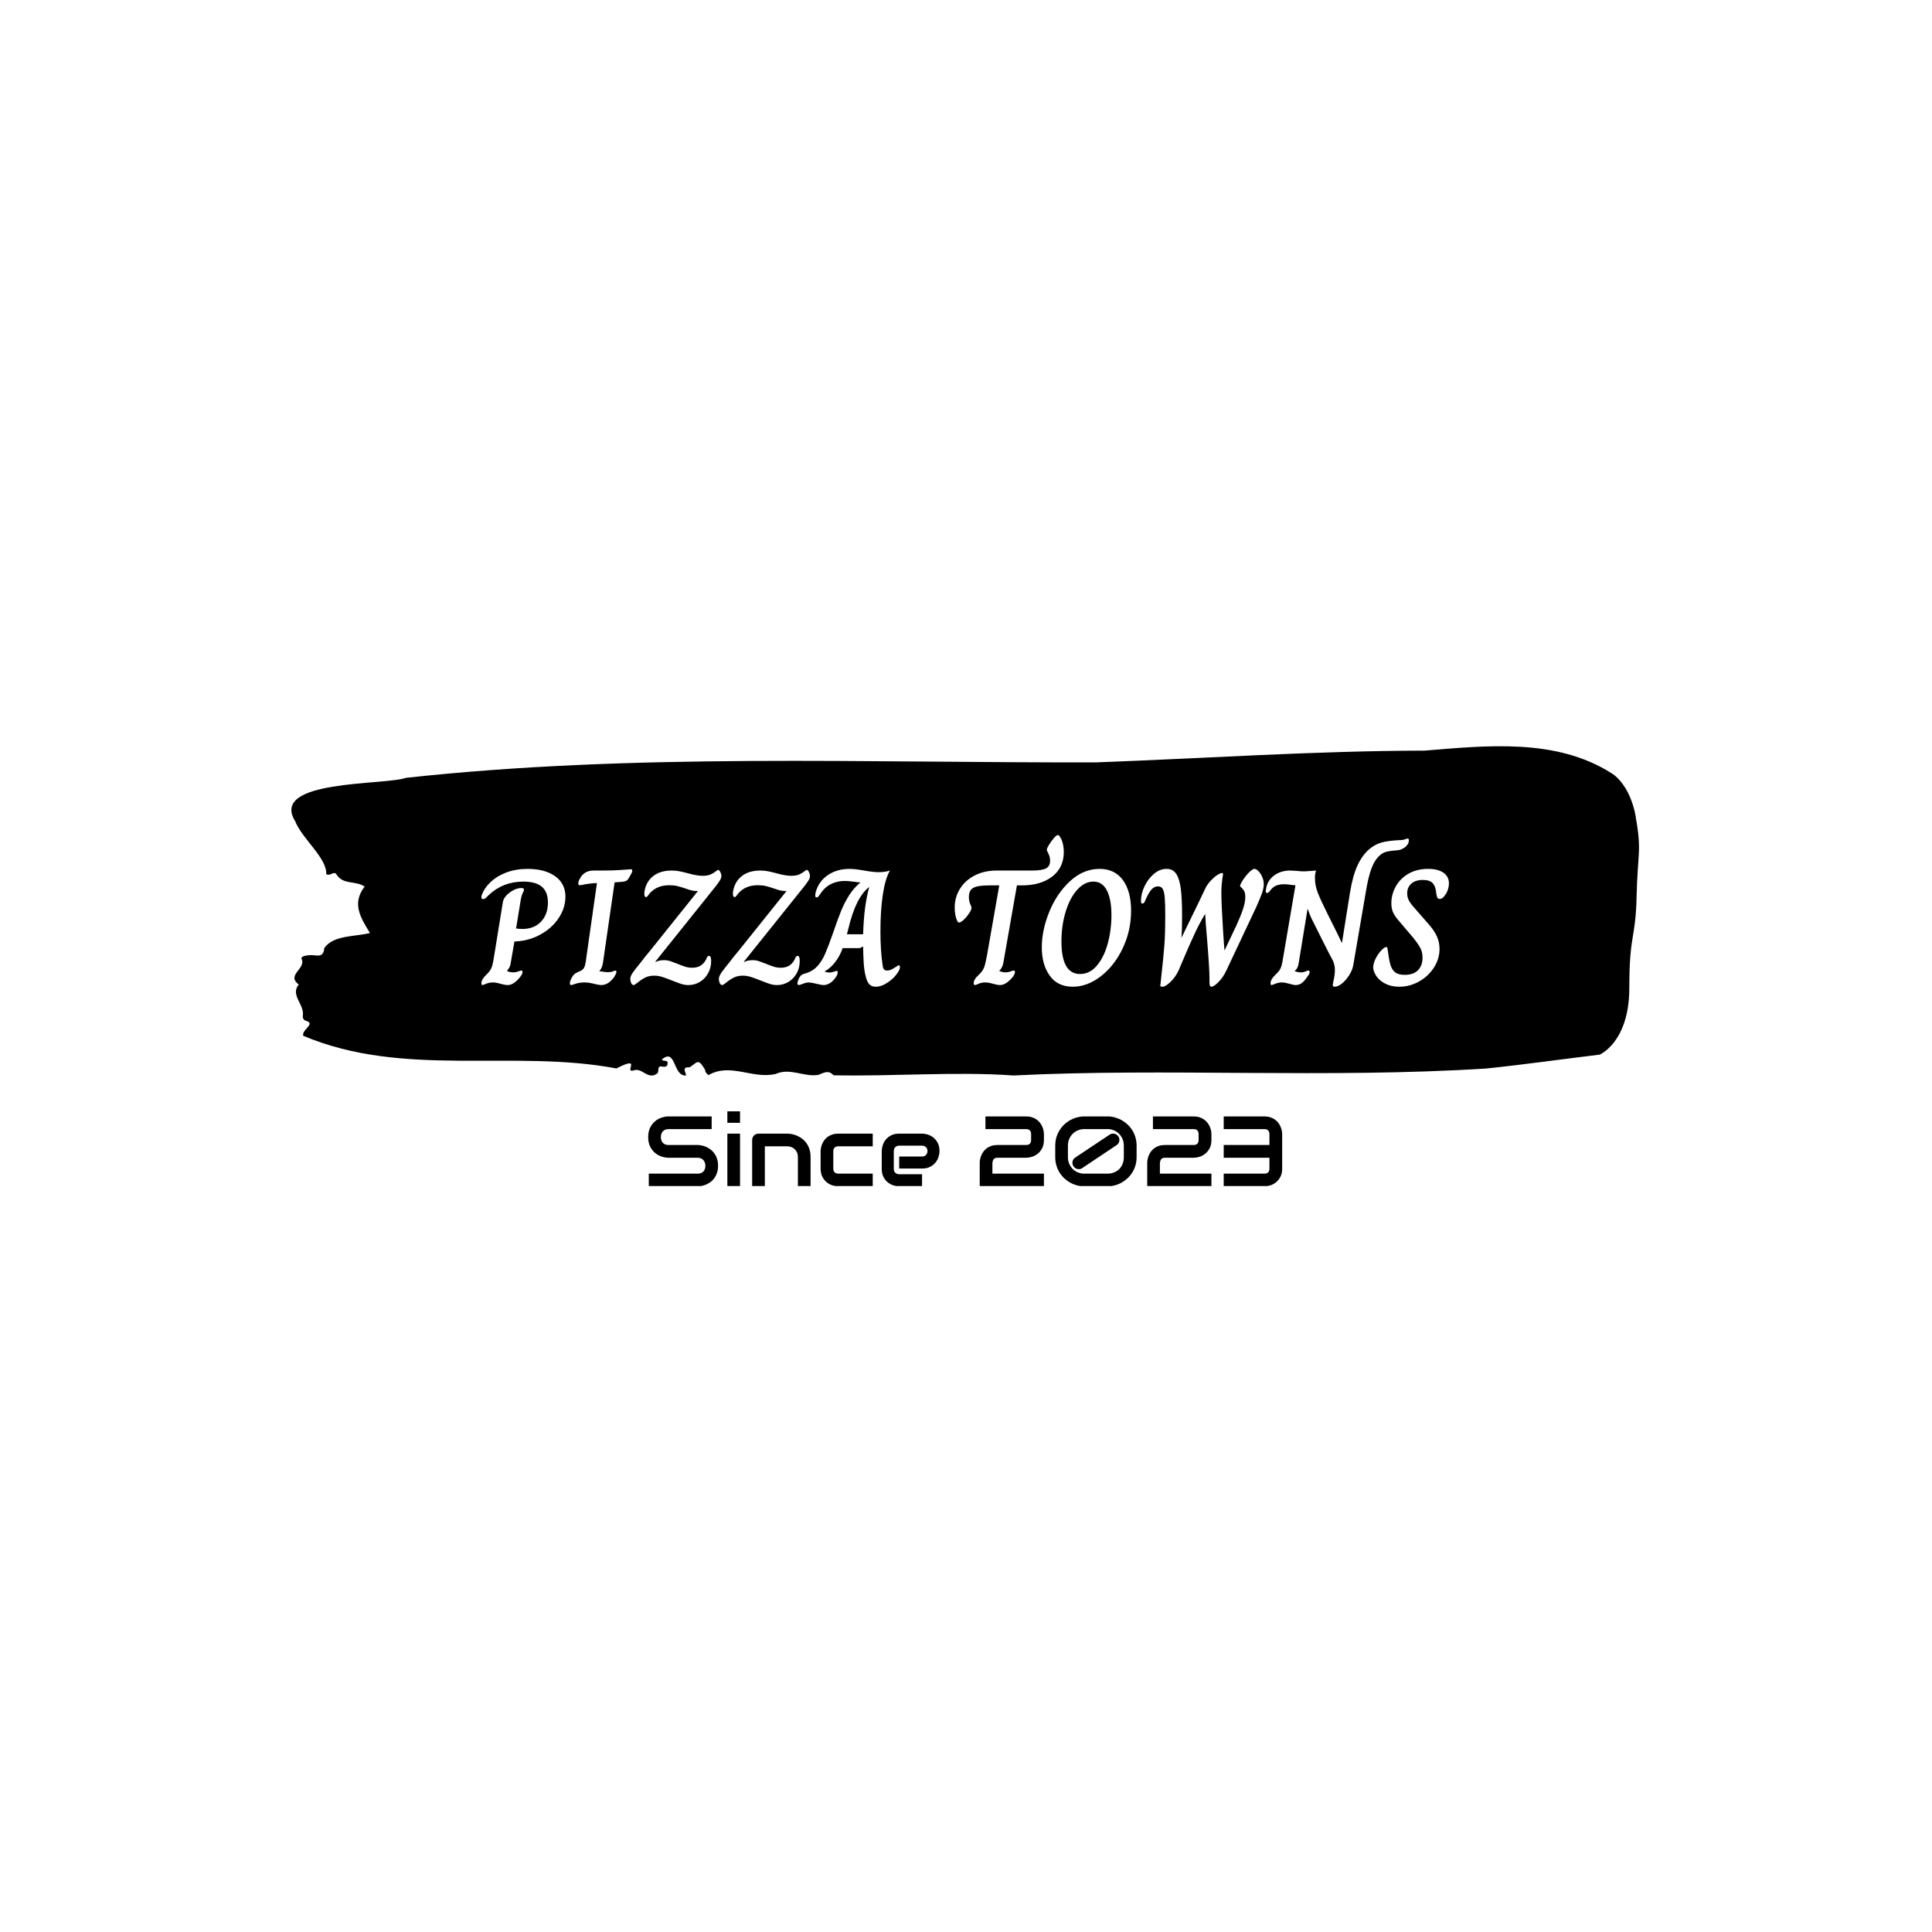<svg xmlns="http://www.w3.org/2000/svg" version="1.1" xmlns:xlink="http://www.w3.org/1999/xlink" xmlns:svgjs="http://svgjs.dev/svgjs" width="1000" height="1000" viewBox="0 0 1000 1000"><rect width="1000" height="1000" fill="#ffffff"></rect><g transform="matrix(0.7,0,0,0.7,149.576,386.397)"><svg viewBox="0 0 396 129" data-background-color="#fbfbfb" preserveAspectRatio="xMidYMid meet" height="325" width="1000" xmlns="http://www.w3.org/2000/svg" xmlns:xlink="http://www.w3.org/1999/xlink"><g id="tight-bounds" transform="matrix(1,0,0,1,0.24,-0.083)"><svg viewBox="0 0 395.52 129.166" height="129.166" width="395.52"><g><svg viewBox="0 0 395.52 129.166" height="129.166" width="395.52"><g><svg viewBox="0 0 395.52 129.166" height="129.166" width="395.52"><g id="textblocktransform"><svg viewBox="0 0 395.52 129.166" height="129.166" width="395.52" id="textblock"><g><svg viewBox="0 0 395.52 96.65" height="96.65" width="395.52"><path d="M394.594 20.73C392.735 10.697 387.435 7.908 387.435 7.908 371.165-2.425 350.86-0.198 332.619 1.287 300.414 1.347 268.339 3.554 236.208 4.738 168.767 4.919 100.749 1.949 33.643 9.273 27.339 11.52-6.54 9.714 1.121 22.014 3.129 27.13 10.456 32.808 10.232 37.504 11.236 38.326 12.631 36.44 13.226 37.624 15.309 40.814 18.711 39.309 21.501 41.195 17.614 46.232 20.403 50.425 23.062 54.819 18.377 55.963 12.371 55.421 9.675 59.213 9.396 61.962 7.89 61.441 6.235 61.32 5.026 61.24 2.59 61.541 2.999 62.404 4.394 65.353-1.594 67.059 2.162 69.948-0.422 73.078 3.948 75.787 3.353 79.178 3.278 79.86 3.687 80.442 4.338 80.602 7.22 81.465 3.018 83.15 3.464 84.976 33.029 97.456 65.104 88.829 95.394 94.567 103.259 90.554 97.346 95.992 100.489 95.149 102.943 94.166 104.728 98.239 107.499 95.932 107.927 95.269 107.276 93.704 108.8 94.005 109.6 94.166 110.307 94.126 110.418 93.203 110.586 91.818 109.117 92.681 108.726 91.959 112.947 88.307 111.906 96.995 115.866 96.634 115.68 95.57 114.528 94.045 116.889 94.246 119.232 92.721 119.306 91.457 121.389 94.888 121.463 95.631 121.835 96.152 122.43 96.513 128.938 92.781 135.409 97.838 142.233 96.152 146.417 94.306 150.433 97.155 154.672 96.453 156.16 95.891 157.666 94.888 159.098 96.574 176.632 96.935 195.319 95.43 211.943 96.634 256.364 94.387 303.835 97.557 350.674 94.587 361.719 93.444 373.192 91.818 383.958 90.514 383.958 90.514 392.679 86.943 392.679 70.891S394.538 56.846 394.817 44.065C395.096 31.284 396.398 30.762 394.538 20.73Z" opacity="1" fill="#000000" data-fill-palette-color="tertiary"></path><g transform="matrix(1,0,0,1,55.768,26.069)"><svg width="283.983" viewBox="2.1 -45.45 293.13 45.95" height="44.513" data-palette-color="#f8f5f5"><path d="M2.4 0Q2.1 0 2.1-0.6L2.1-0.6Q2.1-1.75 3.65-3.2L3.65-3.2Q4.7-4.2 5.13-5.18 5.55-6.15 5.95-8.8L5.95-8.8 8.6-25.15Q8.75-26.15 9.65-27.13 10.55-28.1 11.8-28.75 13.05-29.4 14.2-29.4L14.2-29.4Q15-29.4 15-28.9L15-28.9Q15-28.65 14.58-27.8 14.15-26.95 13.85-24.8L13.85-24.8 12.6-17.15Q13.35-17 14.5-17L14.5-17Q18.05-17 20.15-19.2 22.25-21.4 22.25-25L22.25-25Q22.25-28.25 20.4-29.8 18.55-31.35 14.8-31.35L14.8-31.35Q8.65-31.35 4.35-27.3L4.35-27.3Q4.15-27.1 3.75-26.7 3.35-26.3 3.1-26.18 2.85-26.05 2.6-26.05L2.6-26.05Q2.3-26.05 2.2-26.2 2.1-26.35 2.1-26.65L2.1-26.65Q2.1-27.1 2.35-27.65L2.35-27.65Q3.15-29.6 5-31.33 6.85-33.05 9.7-34.13 12.55-35.2 16.1-35.2L16.1-35.2Q21.3-35.2 24.43-32.98 27.55-30.75 27.55-26.8L27.55-26.8Q27.55-23.4 25.53-20.33 23.5-17.25 19.95-15.3 16.4-13.35 12.1-13.2L12.1-13.2 10.95-6.55Q10.9-5.95 10.58-5.35 10.25-4.75 9.85-4.35L9.85-4.35 9.85-4.3Q10.55-3.85 11.85-3.85L11.85-3.85Q12.55-3.85 13.25-4.13 13.95-4.4 14.15-4.4L14.15-4.4Q14.4-4.4 14.48-4.3 14.55-4.2 14.55-3.95L14.55-3.95Q14.55-3.6 14.38-3.28 14.2-2.95 13.95-2.6L13.95-2.6Q11.95 0 10.05 0L10.05 0Q9.55 0 8.88-0.15 8.2-0.3 8-0.35L8-0.35Q6.65-0.8 5.6-0.8L5.6-0.8Q4.5-0.8 3.55-0.4 2.6 0 2.4 0L2.4 0ZM29.3 0Q28.9 0 28.9-0.5L28.9-0.5Q28.9-1.2 29.47-2.25 30.05-3.3 30.85-3.7L30.85-3.7Q31.05-3.8 31.77-4.13 32.5-4.45 32.75-4.7L32.75-4.7Q33.25-5.1 33.5-6.05 33.75-7 33.95-8.8L33.95-8.8 37.1-30.9Q36.1-30.9 35.05-30.75L35.05-30.75Q34-30.65 33.1-30.45 32.2-30.25 31.9-30.25L31.9-30.25Q31.45-30.25 31.45-30.8L31.45-30.8Q31.45-31.4 31.85-32.1L31.85-32.1Q33.15-34.7 36.05-34.7L36.05-34.7 38.6-34.7Q42.15-34.7 44.05-34.85L44.05-34.85Q47.65-35.1 47.4-35.1L47.4-35.1Q47.8-35.1 47.8-34.6L47.8-34.6Q47.8-34.2 47.4-33.55L47.4-33.55Q47.15-33.15 46.8-32.5 46.45-31.85 46.05-31.63 45.65-31.4 44.9-31.3L44.9-31.3 43.65-31.2Q43.15-31.2 42.45-31.1L42.45-31.1 38.95-6.95Q38.85-6.1 38.55-5.38 38.25-4.65 37.85-4.3L37.85-4.3 37.85-4.2Q39.85-3.9 40.4-3.9L40.4-3.9Q41.35-3.9 41.92-4.15 42.5-4.4 42.6-4.4L42.6-4.4Q43-4.4 43-3.95L43-3.95Q43-3.55 42.35-2.5L42.35-2.5Q40.6 0 38.4 0L38.4 0Q37.85 0 36.55-0.3L36.55-0.3Q34.75-0.8 33.4-0.8L33.4-0.8Q31.8-0.8 30.65-0.4 29.5 0 29.3 0L29.3 0ZM48.25 0Q47.75 0 47.47-0.6 47.2-1.2 47.2-1.85L47.2-1.85Q47.2-2.5 47.7-3.35L47.7-3.35Q48.15-4.15 50.75-7.35L50.75-7.35Q51.75-8.7 53.2-10.4L53.2-10.4 67.7-28.5 67.35-28.5Q66.45-28.5 65.67-28.7 64.9-28.9 63.8-29.3L63.8-29.3Q62.45-29.75 61.42-30 60.4-30.25 59-30.25L59-30.25Q55.25-30.25 53.1-27.8L53.1-27.8Q52.85-27.5 52.55-27.08 52.25-26.65 52-26.65L52-26.65Q51.45-26.65 51.45-27.65L51.45-27.65Q51.45-28.1 51.5-28.35L51.5-28.35Q52-31.35 54.15-33.02 56.3-34.7 59.75-34.7L59.75-34.7Q61-34.7 62-34.5 63-34.3 64.75-33.85L64.75-33.85Q67.4-33.1 69.1-33.1L69.1-33.1Q70.6-33.1 71.5-33.5 72.4-33.9 73.02-34.4 73.65-34.9 73.8-34.9L73.8-34.9Q74.15-34.9 74.47-34.27 74.8-33.65 74.8-33.1L74.8-33.1Q74.8-32.45 74.37-31.75 73.95-31.05 73.3-30.2L73.3-30.2 54.75-7.05 54.85-7Q55.95-7.55 57.5-7.55L57.5-7.55Q58.4-7.55 59.25-7.28 60.1-7 61.35-6.5L61.35-6.5Q62.9-5.85 63.9-5.55 64.9-5.25 66-5.25L66-5.25Q68.95-5.25 70.2-7.85L70.2-7.85Q70.45-8.45 70.62-8.65 70.8-8.85 71.05-8.85L71.05-8.85Q71.7-8.85 71.7-7.3L71.7-7.3Q71.7-5.15 70.72-3.48 69.75-1.8 68.17-0.9 66.6 0 64.85 0L64.85 0Q63.7 0 62.62-0.35 61.55-0.7 59.8-1.4L59.8-1.4Q57.9-2.15 56.77-2.5 55.65-2.85 54.45-2.85L54.45-2.85Q52.85-2.85 51.67-2.25 50.5-1.65 49.3-0.65L49.3-0.65Q48.45 0 48.25 0L48.25 0ZM75.09 0Q74.59 0 74.32-0.6 74.04-1.2 74.04-1.85L74.04-1.85Q74.04-2.5 74.54-3.35L74.54-3.35Q74.99-4.15 77.59-7.35L77.59-7.35Q78.59-8.7 80.04-10.4L80.04-10.4 94.54-28.5 94.19-28.5Q93.29-28.5 92.52-28.7 91.74-28.9 90.64-29.3L90.64-29.3Q89.29-29.75 88.27-30 87.24-30.25 85.84-30.25L85.84-30.25Q82.09-30.25 79.94-27.8L79.94-27.8Q79.69-27.5 79.39-27.08 79.09-26.65 78.84-26.65L78.84-26.65Q78.29-26.65 78.29-27.65L78.29-27.65Q78.29-28.1 78.34-28.35L78.34-28.35Q78.84-31.35 80.99-33.02 83.14-34.7 86.59-34.7L86.59-34.7Q87.84-34.7 88.84-34.5 89.84-34.3 91.59-33.85L91.59-33.85Q94.24-33.1 95.94-33.1L95.94-33.1Q97.44-33.1 98.34-33.5 99.24-33.9 99.87-34.4 100.49-34.9 100.64-34.9L100.64-34.9Q100.99-34.9 101.32-34.27 101.64-33.65 101.64-33.1L101.64-33.1Q101.64-32.45 101.22-31.75 100.79-31.05 100.14-30.2L100.14-30.2 81.59-7.05 81.69-7Q82.79-7.55 84.34-7.55L84.34-7.55Q85.24-7.55 86.09-7.28 86.94-7 88.19-6.5L88.19-6.5Q89.74-5.85 90.74-5.55 91.74-5.25 92.84-5.25L92.84-5.25Q95.79-5.25 97.04-7.85L97.04-7.85Q97.29-8.45 97.47-8.65 97.64-8.85 97.89-8.85L97.89-8.85Q98.54-8.85 98.54-7.3L98.54-7.3Q98.54-5.15 97.57-3.48 96.59-1.8 95.02-0.9 93.44 0 91.69 0L91.69 0Q90.54 0 89.47-0.35 88.39-0.7 86.64-1.4L86.64-1.4Q84.74-2.15 83.62-2.5 82.49-2.85 81.29-2.85L81.29-2.85Q79.69-2.85 78.52-2.25 77.34-1.65 76.14-0.65L76.14-0.65Q75.29 0 75.09 0L75.09 0ZM121.54 0.5Q120.24 0.5 119.54-0.33 118.84-1.15 118.44-3L118.44-3Q118.04-4.7 117.92-6.75 117.79-8.8 117.74-11.7L117.74-11.7 116.74-11.2 111.54-11.2Q110.74-8.85 109.29-6.98 107.84-5.1 106.09-4.15L106.09-4.15 106.09-4.1Q106.79-3.8 107.59-3.8L107.59-3.8Q108.19-3.8 108.89-4.05 109.59-4.3 109.74-4.3L109.74-4.3Q110.04-4.3 110.04-3.85L110.04-3.85Q110.04-3.2 109.54-2.5L109.54-2.5Q108.74-1.25 107.74-0.63 106.74 0 105.79 0L105.79 0Q105.19 0 103.59-0.4L103.59-0.4Q101.89-0.8 101.29-0.8L101.29-0.8Q100.54-0.8 99.52-0.4 98.49 0 98.29 0L98.29 0Q98.09 0 97.97-0.15 97.84-0.3 97.84-0.5L97.84-0.5Q97.84-1.05 98.29-2 98.74-2.95 99.34-3.2L99.34-3.2Q99.79-3.45 100.79-3.7L100.79-3.7Q102.74-4.4 104.04-5.9 105.34-7.4 106.29-9.6 107.24-11.8 108.69-15.95L108.69-15.95Q110.14-20.2 111.14-22.63 112.14-25.05 113.54-27.25 114.94-29.45 116.89-31.05L116.89-31.05 116.89-31.1Q116.44-31.1 115.14-31.3L115.14-31.3Q113.04-31.55 112.24-31.55L112.24-31.55Q109.79-31.55 107.87-30.53 105.94-29.5 104.74-27.55L104.74-27.55Q104.29-26.95 104.12-26.75 103.94-26.55 103.64-26.55L103.64-26.55Q103.24-26.55 103.24-27.15L103.24-27.15Q103.24-27.75 103.44-28.35L103.44-28.35Q104.34-31.45 107.07-33.33 109.79-35.2 113.69-35.2L113.69-35.2Q115.24-35.2 118.04-34.7L118.04-34.7Q120.94-34.2 122.39-34.2L122.39-34.2Q124.44-34.2 125.84-34.7L125.84-34.7 125.84-34.65Q124.44-32.2 123.72-27.45 122.99-22.7 122.99-16.25L122.99-16.25Q122.99-10.5 123.64-6.1L123.64-6.1Q123.74-5.15 124.07-4.78 124.39-4.4 125.04-4.4L125.04-4.4Q125.64-4.4 126.22-4.67 126.79-4.95 127.59-5.45L127.59-5.45Q128.34-6 128.59-6L128.59-6Q128.89-6 128.89-5.45L128.89-5.45Q128.89-4.85 128.44-4.1L128.44-4.1Q127.39-2.3 125.37-0.9 123.34 0.5 121.54 0.5L121.54 0.5ZM112.84-15.4L117.74-15.4Q117.89-19.95 118.32-23.25 118.74-26.55 119.59-29.7L119.59-29.7 119.54-29.7Q117.44-28 115.92-24.9 114.39-21.8 113.29-17.15L113.29-17.15 112.84-15.4ZM151.64 0Q151.24 0 151.24-0.6L151.24-0.6Q151.24-1.75 152.89-3.2L152.89-3.2Q153.94-4.25 154.34-5.2 154.74-6.15 155.24-8.8L155.24-8.8 158.99-30.2 155.99-30.2Q152.44-30.2 151.11-29.45 149.79-28.7 149.79-26.7L149.79-26.7Q149.79-25.45 150.19-24.55 150.59-23.65 150.59-23.45L150.59-23.45Q150.59-22.85 149.86-21.75 149.14-20.65 148.24-19.8 147.34-18.95 146.79-18.95L146.79-18.95Q146.59-18.95 146.46-19.13 146.34-19.3 146.29-19.35L146.29-19.35Q145.49-21.05 145.49-23.45L145.49-23.45Q145.49-26.6 147.09-29.18 148.69-31.75 151.59-33.23 154.49-34.7 158.19-34.7L158.19-34.7 168.89-34.7Q171.94-34.7 173.16-35.35 174.39-36 174.39-37.7L174.39-37.7Q174.39-38.85 173.89-39.8 173.39-40.75 173.39-41L173.39-41Q173.39-41.4 174.06-42.5 174.74-43.6 175.54-44.53 176.34-45.45 176.74-45.45L176.74-45.45Q176.89-45.45 176.99-45.38 177.09-45.3 177.14-45.25L177.14-45.25Q177.84-44.4 178.19-43.08 178.54-41.75 178.54-40.3L178.54-40.3Q178.54-35.6 175.06-32.9 171.59-30.2 165.79-30.2L165.79-30.2 164.34-30.2 160.19-6.55Q159.84-5.05 158.99-4.35L158.99-4.35 158.99-4.3Q159.84-3.85 160.99-3.85L160.99-3.85Q161.69-3.85 162.41-4.13 163.14-4.4 163.34-4.4L163.34-4.4Q163.59-4.4 163.66-4.3 163.74-4.2 163.74-3.95L163.74-3.95Q163.74-3.5 163.49-3.1 163.24-2.7 163.19-2.6L163.19-2.6Q161.99-1.15 161.04-0.58 160.09 0 159.19 0L159.19 0Q158.74 0 158.11-0.15 157.49-0.3 157.24-0.35L157.24-0.35Q155.79-0.8 154.74-0.8L154.74-0.8Q153.64-0.8 152.74-0.4 151.84 0 151.64 0L151.64 0ZM181.23 0.5Q176.68 0.5 174.28-2.85 171.88-6.2 171.88-11.4L171.88-11.4Q171.88-16.65 174.16-22.23 176.43-27.8 180.46-31.5 184.48-35.2 189.38-35.2L189.38-35.2Q193.98-35.2 196.46-31.8 198.93-28.4 198.93-22.55L198.93-22.55Q198.93-16.5 196.41-11.18 193.88-5.85 189.78-2.68 185.68 0.5 181.23 0.5L181.23 0.5ZM183.48-3.35Q186.43-3.35 188.61-5.95 190.78-8.55 191.88-12.65 192.98-16.75 192.98-21.15L192.98-21.15Q192.98-25.95 191.61-28.65 190.23-31.35 187.53-31.35L187.53-31.35Q184.83-31.35 182.61-28.88 180.38-26.4 179.11-22.23 177.83-18.05 177.83-13.2L177.83-13.2Q177.83-3.35 183.48-3.35L183.48-3.35ZM208.38 0.5Q207.93 0.5 207.83 0.35 207.73 0.2 207.83-0.2L207.83-0.2Q208.78-8.8 209.03-12.25 209.28-15.7 209.28-20.75L209.28-20.75Q209.28-24.55 209.13-26.43 208.98-28.3 208.53-29.1 208.08-29.9 207.13-29.9L207.13-29.9Q205.83-29.9 204.96-28.78 204.08-27.65 203.23-25.65L203.23-25.65Q203.03-25.1 202.83-24.9 202.63-24.7 202.33-24.7L202.33-24.7Q202.08-24.7 202.01-24.9 201.93-25.1 201.93-25.55L201.93-25.55Q201.93-27.7 203.01-29.95 204.08-32.2 205.86-33.7 207.63-35.2 209.68-35.2L209.68-35.2Q211.63-35.2 212.63-33.65 213.63-32.1 214.01-29.08 214.38-26.05 214.38-20.95L214.38-20.95Q214.38-16.2 214.18-14.4L214.18-14.4 214.23-14.4 219.48-25.2 221.53-29.5Q222.13-30.65 223.11-31.68 224.08-32.7 225.03-33.33 225.98-33.95 226.48-33.95L226.48-33.95Q226.83-33.95 226.78-33.55L226.78-33.55Q226.28-30.45 226.28-28.15L226.28-28.15Q226.28-24.65 226.78-16.75L226.78-16.75Q227.13-11.2 227.23-10.55L227.23-10.55 227.28-10.55Q227.43-10.9 227.73-11.53 228.03-12.15 228.38-12.9L228.38-12.9 230.83-18.05Q232.13-20.9 232.83-23 233.53-25.1 233.53-26.65L233.53-26.65Q233.53-27.9 233.16-28.55 232.78-29.2 232.41-29.5 232.03-29.8 231.98-29.9L231.98-29.9Q231.83-30.25 232.66-31.58 233.48-32.9 234.58-34.05 235.68-35.2 236.33-35.2L236.33-35.2Q236.83-35.2 237.51-34.52 238.18-33.85 238.66-32.77 239.13-31.7 239.13-30.55L239.13-30.55Q239.13-29.4 238.61-27.9 238.08-26.4 236.88-23.7L236.88-23.7 227.88-4.6Q226.78-2.15 225.03-0.55L225.03-0.55Q223.88 0.5 223.33 0.5L223.33 0.5Q222.88 0.5 222.78 0.1 222.68-0.3 222.68-1.07 222.68-1.85 222.68-2.15L222.68-2.15Q222.68-5.2 221.93-14.1L221.93-14.1Q221.53-18.6 221.38-21.5L221.38-21.5 221.33-21.5Q219.63-18.7 218.18-15.55 216.73-12.4 215.73-10.08 214.73-7.75 214.48-7.15L214.48-7.15 213.33-4.45Q212.08-1.8 209.98-0.2L209.98-0.2Q209.88-0.15 209.41 0.18 208.93 0.5 208.38 0.5L208.38 0.5ZM260.63 0.5Q260.28 0.5 260.15 0.38 260.03 0.25 260.03-0.05L260.03-0.05Q260.03-0.2 260.23-1.2L260.23-1.2Q260.68-3.1 260.68-4.55L260.68-4.55Q260.68-6 260.08-7.4L260.08-7.4Q259.08-9.2 257.23-12.9L257.23-12.9 254.08-19.2Q253.28-20.65 252.48-23L252.48-23 252.38-23 249.68-6.5Q249.43-4.95 248.53-4.3L248.53-4.3 248.53-4.2Q249.48-3.85 250.43-3.85L250.43-3.85Q251.13-3.85 251.75-4.13 252.38-4.4 252.63-4.4L252.63-4.4Q253.03-4.4 253.03-3.95L253.03-3.95Q253.03-3.4 252.38-2.6L252.38-2.6Q251.38-1.1 250.55-0.55 249.73 0 248.78 0L248.78 0Q248.18 0 246.88-0.4L246.88-0.4Q245.48-0.8 244.63-0.8L244.63-0.8Q243.58-0.8 242.63-0.4 241.68 0 241.48 0L241.48 0Q241.18 0 241.18-0.6L241.18-0.6Q241.18-1.75 242.73-3.2L242.73-3.2Q243.53-3.95 243.9-4.5 244.28-5.05 244.53-5.95 244.78-6.85 245.08-8.8L245.08-8.8 248.73-30.25 248.43-30.25Q248.13-30.25 247.43-30.35L247.43-30.35Q246.33-30.55 245.33-30.55L245.33-30.55Q243.88-30.55 242.9-30.15 241.93-29.75 241.13-28.7L241.13-28.7Q240.88-28.35 240.63-28.13 240.38-27.9 240.13-27.9L240.13-27.9Q239.73-27.9 239.73-28.4L239.73-28.4Q239.73-28.75 239.8-29.05 239.88-29.35 239.88-29.45L239.88-29.45Q240.33-31.8 242.33-33.25 244.33-34.7 247.18-34.7L247.18-34.7Q247.78-34.7 249.08-34.6L249.08-34.6Q250.23-34.45 251.48-34.45L251.48-34.45Q251.93-34.45 253.73-34.6L253.73-34.6Q254.63-34.7 254.98-34.7L254.98-34.7Q254.63-33.7 254.63-32.45L254.63-32.45Q254.63-30.2 255.5-27.95 256.38-25.7 258.73-21L258.73-21 261.33-15.8 262.03-14.35Q262.43-13.55 262.73-12.85L262.73-12.85 262.83-12.85 265.23-27.9Q266.08-33.15 267.55-36.3 269.03-39.45 271.18-41.25L271.18-41.25Q273.03-42.75 275.03-43.25 277.03-43.75 279.98-43.9L279.98-43.9Q281.13-43.9 281.73-44.1L281.73-44.1Q282.03-44.2 282.3-44.3 282.58-44.4 282.73-44.4L282.73-44.4Q283.08-44.4 283.08-43.85L283.08-43.85Q283.08-42.65 281.9-41.75 280.73-40.85 279.18-40.8L279.18-40.8Q277.08-40.65 275.93-40.28 274.78-39.9 273.73-38.75L273.73-38.75Q272.48-37.4 271.63-34.98 270.78-32.55 270.13-28.7L270.13-28.7 266.23-5.95Q265.98-4.55 265.03-3.03 264.08-1.5 262.85-0.5 261.63 0.5 260.63 0.5L260.63 0.5ZM280.18 0.5Q277.78 0.5 276-0.4 274.23-1.3 273.3-2.63 272.38-3.95 272.28-5.25L272.28-5.25Q272.28-6.5 273-7.98 273.73-9.45 274.73-10.5 275.73-11.55 276.28-11.55L276.28-11.55Q276.53-11.55 276.63-10.95L276.63-10.95Q277.03-7.9 277.45-6.33 277.88-4.75 278.85-3.93 279.83-3.1 281.78-3.1L281.78-3.1Q284.48-3.1 285.85-4.5 287.23-5.9 287.23-8.3L287.23-8.3Q287.23-9.9 286.63-11.1 286.03-12.3 284.48-14.25L284.48-14.25 279.73-19.85Q278.63-21.15 278.2-22.28 277.78-23.4 277.78-24.8L277.78-24.8Q277.78-27.4 279.08-29.8 280.38-32.2 282.9-33.7 285.43-35.2 288.93-35.2L288.93-35.2Q291.88-35.2 293.55-34.05 295.23-32.9 295.23-30.8L295.23-30.8Q295.23-29.95 294.98-29.13 294.73-28.3 294.33-27.65L294.33-27.65Q293.78-26.8 293.35-26.45 292.93-26.1 292.43-26.1L292.43-26.1Q291.88-26.1 291.68-26.58 291.48-27.05 291.38-27.9L291.38-27.9Q291.23-29.8 290.35-30.83 289.48-31.85 287.33-31.85L287.33-31.85Q285.08-31.85 283.83-30.73 282.58-29.6 282.58-27.8L282.58-27.8Q282.58-26.75 282.98-25.88 283.38-25 284.23-24L284.23-24 289.03-18.5Q290.78-16.55 291.58-14.75 292.38-12.95 292.38-10.95L292.38-10.95Q292.38-7.95 290.68-5.3 288.98-2.65 286.15-1.07 283.33 0.5 280.18 0.5L280.18 0.5Z" opacity="1" transform="matrix(1,0,0,1,0,0)" fill="#ffffff" class="wordmark-text-0" data-fill-palette-color="quaternary" id="text-0"></path></svg></g></svg></g><g transform="matrix(1,0,0,1,104.715,107.159)"><svg viewBox="0 0 186.089 22.007" height="22.007" width="186.089"><g transform="matrix(1,0,0,1,0,0)"><svg width="186.089" viewBox="2.34 -37.55 317.49 37.55" height="22.007" data-palette-color="#050505"><path d="M37.33-10.3L37.33-10.3Q37.33-8.42 36.85-6.92 36.38-5.42 35.6-4.27 34.81-3.13 33.76-2.32 32.71-1.51 31.59-1 30.47-0.49 29.31-0.24 28.15 0 27.12 0L27.12 0 2.64 0 2.64-6.35 27.12-6.35Q28.96-6.35 29.97-7.42 30.98-8.5 30.98-10.3L30.98-10.3Q30.98-11.18 30.71-11.91 30.44-12.65 29.94-13.18 29.44-13.72 28.72-14.01 28-14.31 27.12-14.31L27.12-14.31 12.52-14.31Q10.99-14.31 9.2-14.86 7.42-15.41 5.9-16.63 4.37-17.85 3.36-19.82 2.34-21.8 2.34-24.66L2.34-24.66Q2.34-27.51 3.36-29.48 4.37-31.45 5.9-32.68 7.42-33.91 9.2-34.46 10.99-35.01 12.52-35.01L12.52-35.01 34.13-35.01 34.13-28.66 12.52-28.66Q10.72-28.66 9.7-27.56 8.69-26.46 8.69-24.66L8.69-24.66Q8.69-22.83 9.7-21.77 10.72-20.7 12.52-20.7L12.52-20.7 27.12-20.7 27.17-20.7Q28.2-20.68 29.35-20.42 30.49-20.17 31.63-19.63 32.76-19.09 33.79-18.27 34.81-17.46 35.61-16.31 36.4-15.16 36.87-13.67 37.33-12.18 37.33-10.3ZM48.34-37.55L48.34-31.81 41.99-31.81 41.99-37.55 48.34-37.55ZM48.34-26.39L48.34 0 41.99 0 41.99-26.39 48.34-26.39ZM83.66-14.65L83.66 0 77.31 0 77.31-14.65Q77.31-15.89 76.89-16.88 76.46-17.87 75.73-18.58 75-19.29 74.01-19.67 73.02-20.04 71.87-20.04L71.87-20.04 60.76-20.04 60.76 0 54.41 0 54.41-23.24Q54.41-23.9 54.66-24.48 54.9-25.05 55.34-25.48 55.78-25.9 56.37-26.15 56.95-26.39 57.61-26.39L57.61-26.39 71.92-26.39Q73.12-26.39 74.45-26.12 75.78-25.85 77.08-25.26 78.39-24.66 79.57-23.74 80.76-22.83 81.67-21.52 82.59-20.21 83.12-18.51 83.66-16.8 83.66-14.65L83.66-14.65ZM114.79-6.35L114.79 0 97.58 0Q96.26 0 94.69-0.46 93.13-0.93 91.8-1.99 90.47-3.05 89.58-4.75 88.69-6.45 88.69-8.91L88.69-8.91 88.69-17.5Q88.69-18.41 88.9-19.41 89.1-20.41 89.54-21.4 89.98-22.39 90.68-23.29 91.37-24.19 92.36-24.88 93.35-25.56 94.65-25.98 95.94-26.39 97.58-26.39L97.58-26.39 114.79-26.39 114.79-20.04 97.58-20.04Q96.33-20.04 95.68-19.41 95.04-18.77 95.04-17.46L95.04-17.46 95.04-8.91Q95.04-7.67 95.7-7.01 96.35-6.35 97.62-6.35L97.62-6.35 114.79-6.35ZM148.23-17.65L148.23-17.65Q148.23-16.33 147.77-14.81 147.3-13.28 146.27-11.98 145.23-10.67 143.56-9.79 141.88-8.91 139.49-8.91L139.49-8.91 128.04-8.91 128.04-14.94 139.49-14.94Q140.79-14.94 141.49-15.73 142.2-16.53 142.2-17.7L142.2-17.7Q142.2-18.95 141.41-19.65 140.62-20.36 139.49-20.36L139.49-20.36 128.04-20.36Q126.75-20.36 126.04-19.57 125.33-18.77 125.33-17.6L125.33-17.6 125.33-8.74Q125.33-7.47 126.13-6.76 126.92-6.05 128.09-6.05L128.09-6.05 139.49-6.05 139.49 0 128.04 0Q126.72 0 125.2-0.46 123.67-0.93 122.37-1.97 121.06-3 120.18-4.68 119.3-6.35 119.3-8.74L119.3-8.74 119.3-17.65Q119.3-18.97 119.77-20.5 120.23-22.02 121.27-23.33 122.3-24.63 123.98-25.51 125.65-26.39 128.04-26.39L128.04-26.39 139.49-26.39Q140.81-26.39 142.34-25.93 143.86-25.46 145.17-24.43 146.47-23.39 147.35-21.72 148.23-20.04 148.23-17.65ZM200.52-6.35L200.52 0 168.37 0 168.37-11.74Q168.37-12.65 168.58-13.66 168.78-14.67 169.22-15.67 169.66-16.67 170.36-17.58 171.05-18.48 172.04-19.18 173.03-19.87 174.33-20.29 175.62-20.7 177.26-20.7L177.26-20.7 191.56-20.7Q192.86-20.7 193.48-21.35 194.1-22 194.1-23.24L194.1-23.24 194.1-26.05Q194.1-27.34 193.47-28 192.83-28.66 191.61-28.66L191.61-28.66 171.23-28.66 171.23-35.01 191.61-35.01Q193.22-35.01 194.52-34.59 195.81-34.18 196.8-33.48 197.79-32.79 198.5-31.88 199.2-30.98 199.66-29.99 200.11-29 200.31-27.99 200.52-26.98 200.52-26.1L200.52-26.1 200.52-23.24Q200.52-20.78 199.63-19.08 198.74-17.38 197.4-16.32 196.05-15.26 194.5-14.78 192.95-14.31 191.61-14.31L191.61-14.31 177.26-14.31Q176.47-14.31 176.01-14.09 175.55-13.87 175.29-13.5 175.03-13.13 174.91-12.67 174.79-12.21 174.72-11.74L174.72-11.74 174.72-6.35 200.52-6.35ZM246.93-20.36L246.93-14.65Q246.93-12.5 246.38-10.58 245.83-8.67 244.83-7.03 243.83-5.4 242.46-4.1 241.1-2.81 239.47-1.89 237.85-0.98 236.02-0.49 234.19 0 232.28 0L232.28 0 220.83 0Q218.9 0 217.07-0.49 215.24-0.98 213.62-1.89 211.99-2.81 210.63-4.1 209.26-5.4 208.27-7.03 207.28-8.67 206.73-10.58 206.18-12.5 206.18-14.65L206.18-14.65 206.18-20.36Q206.18-23.58 207.39-26.27 208.6-28.96 210.63-30.9 212.65-32.84 215.3-33.92 217.95-35.01 220.83-35.01L220.83-35.01 232.28-35.01Q234.19-35.01 236.02-34.52 237.85-34.03 239.47-33.12 241.1-32.2 242.46-30.91 243.83-29.61 244.83-27.98 245.83-26.34 246.38-24.43 246.93-22.51 246.93-20.36L246.93-20.36ZM240.53-14.65L240.53-20.36Q240.53-22.24 239.85-23.78 239.17-25.32 238.03-26.42 236.9-27.51 235.41-28.1 233.92-28.69 232.28-28.66L232.28-28.66 220.83-28.66Q219.25-28.69 217.74-28.11 216.24-27.54 215.08-26.45 213.92-25.37 213.23-23.82 212.53-22.27 212.53-20.36L212.53-20.36 212.53-14.65Q212.53-12.74 213.21-11.21 213.9-9.67 215.05-8.58 216.19-7.5 217.69-6.91 219.2-6.32 220.83-6.35L220.83-6.35 232.28-6.35Q234.16-6.35 235.69-6.97 237.21-7.59 238.29-8.69 239.36-9.79 239.95-11.32 240.53-12.84 240.53-14.65L240.53-14.65ZM237.78-25L237.78-25Q238.14-24.46 238.26-23.84 238.39-23.22 238.26-22.62 238.14-22.02 237.79-21.5 237.43-20.97 236.87-20.61L236.87-20.61 219.73-9.16Q219.32-8.84 218.88-8.72 218.44-8.59 217.98-8.59L217.98-8.59Q217.19-8.59 216.49-8.96 215.78-9.33 215.34-10.01L215.34-10.01Q214.97-10.55 214.85-11.17 214.73-11.79 214.84-12.39 214.95-12.99 215.29-13.51 215.63-14.04 216.19-14.4L216.19-14.4 233.38-25.85Q233.92-26.22 234.54-26.34 235.16-26.46 235.76-26.34 236.36-26.22 236.88-25.88 237.41-25.54 237.78-25ZM284.4-6.35L284.4 0 252.25 0 252.25-11.74Q252.25-12.65 252.46-13.66 252.67-14.67 253.11-15.67 253.54-16.67 254.24-17.58 254.94-18.48 255.92-19.18 256.91-19.87 258.21-20.29 259.5-20.7 261.14-20.7L261.14-20.7 275.44-20.7Q276.74-20.7 277.36-21.35 277.98-22 277.98-23.24L277.98-23.24 277.98-26.05Q277.98-27.34 277.35-28 276.71-28.66 275.49-28.66L275.49-28.66 255.11-28.66 255.11-35.01 275.49-35.01Q277.1-35.01 278.4-34.59 279.69-34.18 280.68-33.48 281.67-32.79 282.38-31.88 283.09-30.98 283.54-29.99 283.99-29 284.2-27.99 284.4-26.98 284.4-26.1L284.4-26.1 284.4-23.24Q284.4-20.78 283.51-19.08 282.62-17.38 281.28-16.32 279.94-15.26 278.39-14.78 276.84-14.31 275.49-14.31L275.49-14.31 261.14-14.31Q260.36-14.31 259.89-14.09 259.43-13.87 259.17-13.5 258.92-13.13 258.79-12.67 258.67-12.21 258.6-11.74L258.6-11.74 258.6-6.35 284.4-6.35ZM319.83-26.1L319.83-8.91Q319.83-6.45 318.94-4.75 318.04-3.05 316.71-1.99 315.38-0.93 313.82-0.46 312.26 0 310.92 0L310.92 0 290.55 0 290.55-6.35 310.92-6.35Q312.21-6.35 312.83-7.01 313.45-7.67 313.45-8.91L313.45-8.91 313.45-14.31 290.55-14.31 290.55-20.7 313.45-20.7 313.45-26.05Q313.45-28.66 310.92-28.66L310.92-28.66 290.55-28.66 290.55-35.01 310.92-35.01Q312.55-35.01 313.84-34.59 315.14-34.18 316.13-33.48 317.12-32.79 317.82-31.88 318.53-30.98 318.97-29.99 319.41-29 319.62-27.99 319.83-26.98 319.83-26.1L319.83-26.1Z" opacity="1" transform="matrix(1,0,0,1,0,0)" fill="#000000" class="slogan-text-1" data-fill-palette-color="secondary" id="text-1"></path></svg></g></svg></g></svg></g></svg></g><g></g></svg></g><defs></defs></svg><rect width="395.52" height="129.166" fill="none" stroke="none" visibility="hidden"></rect></g></svg></g></svg>